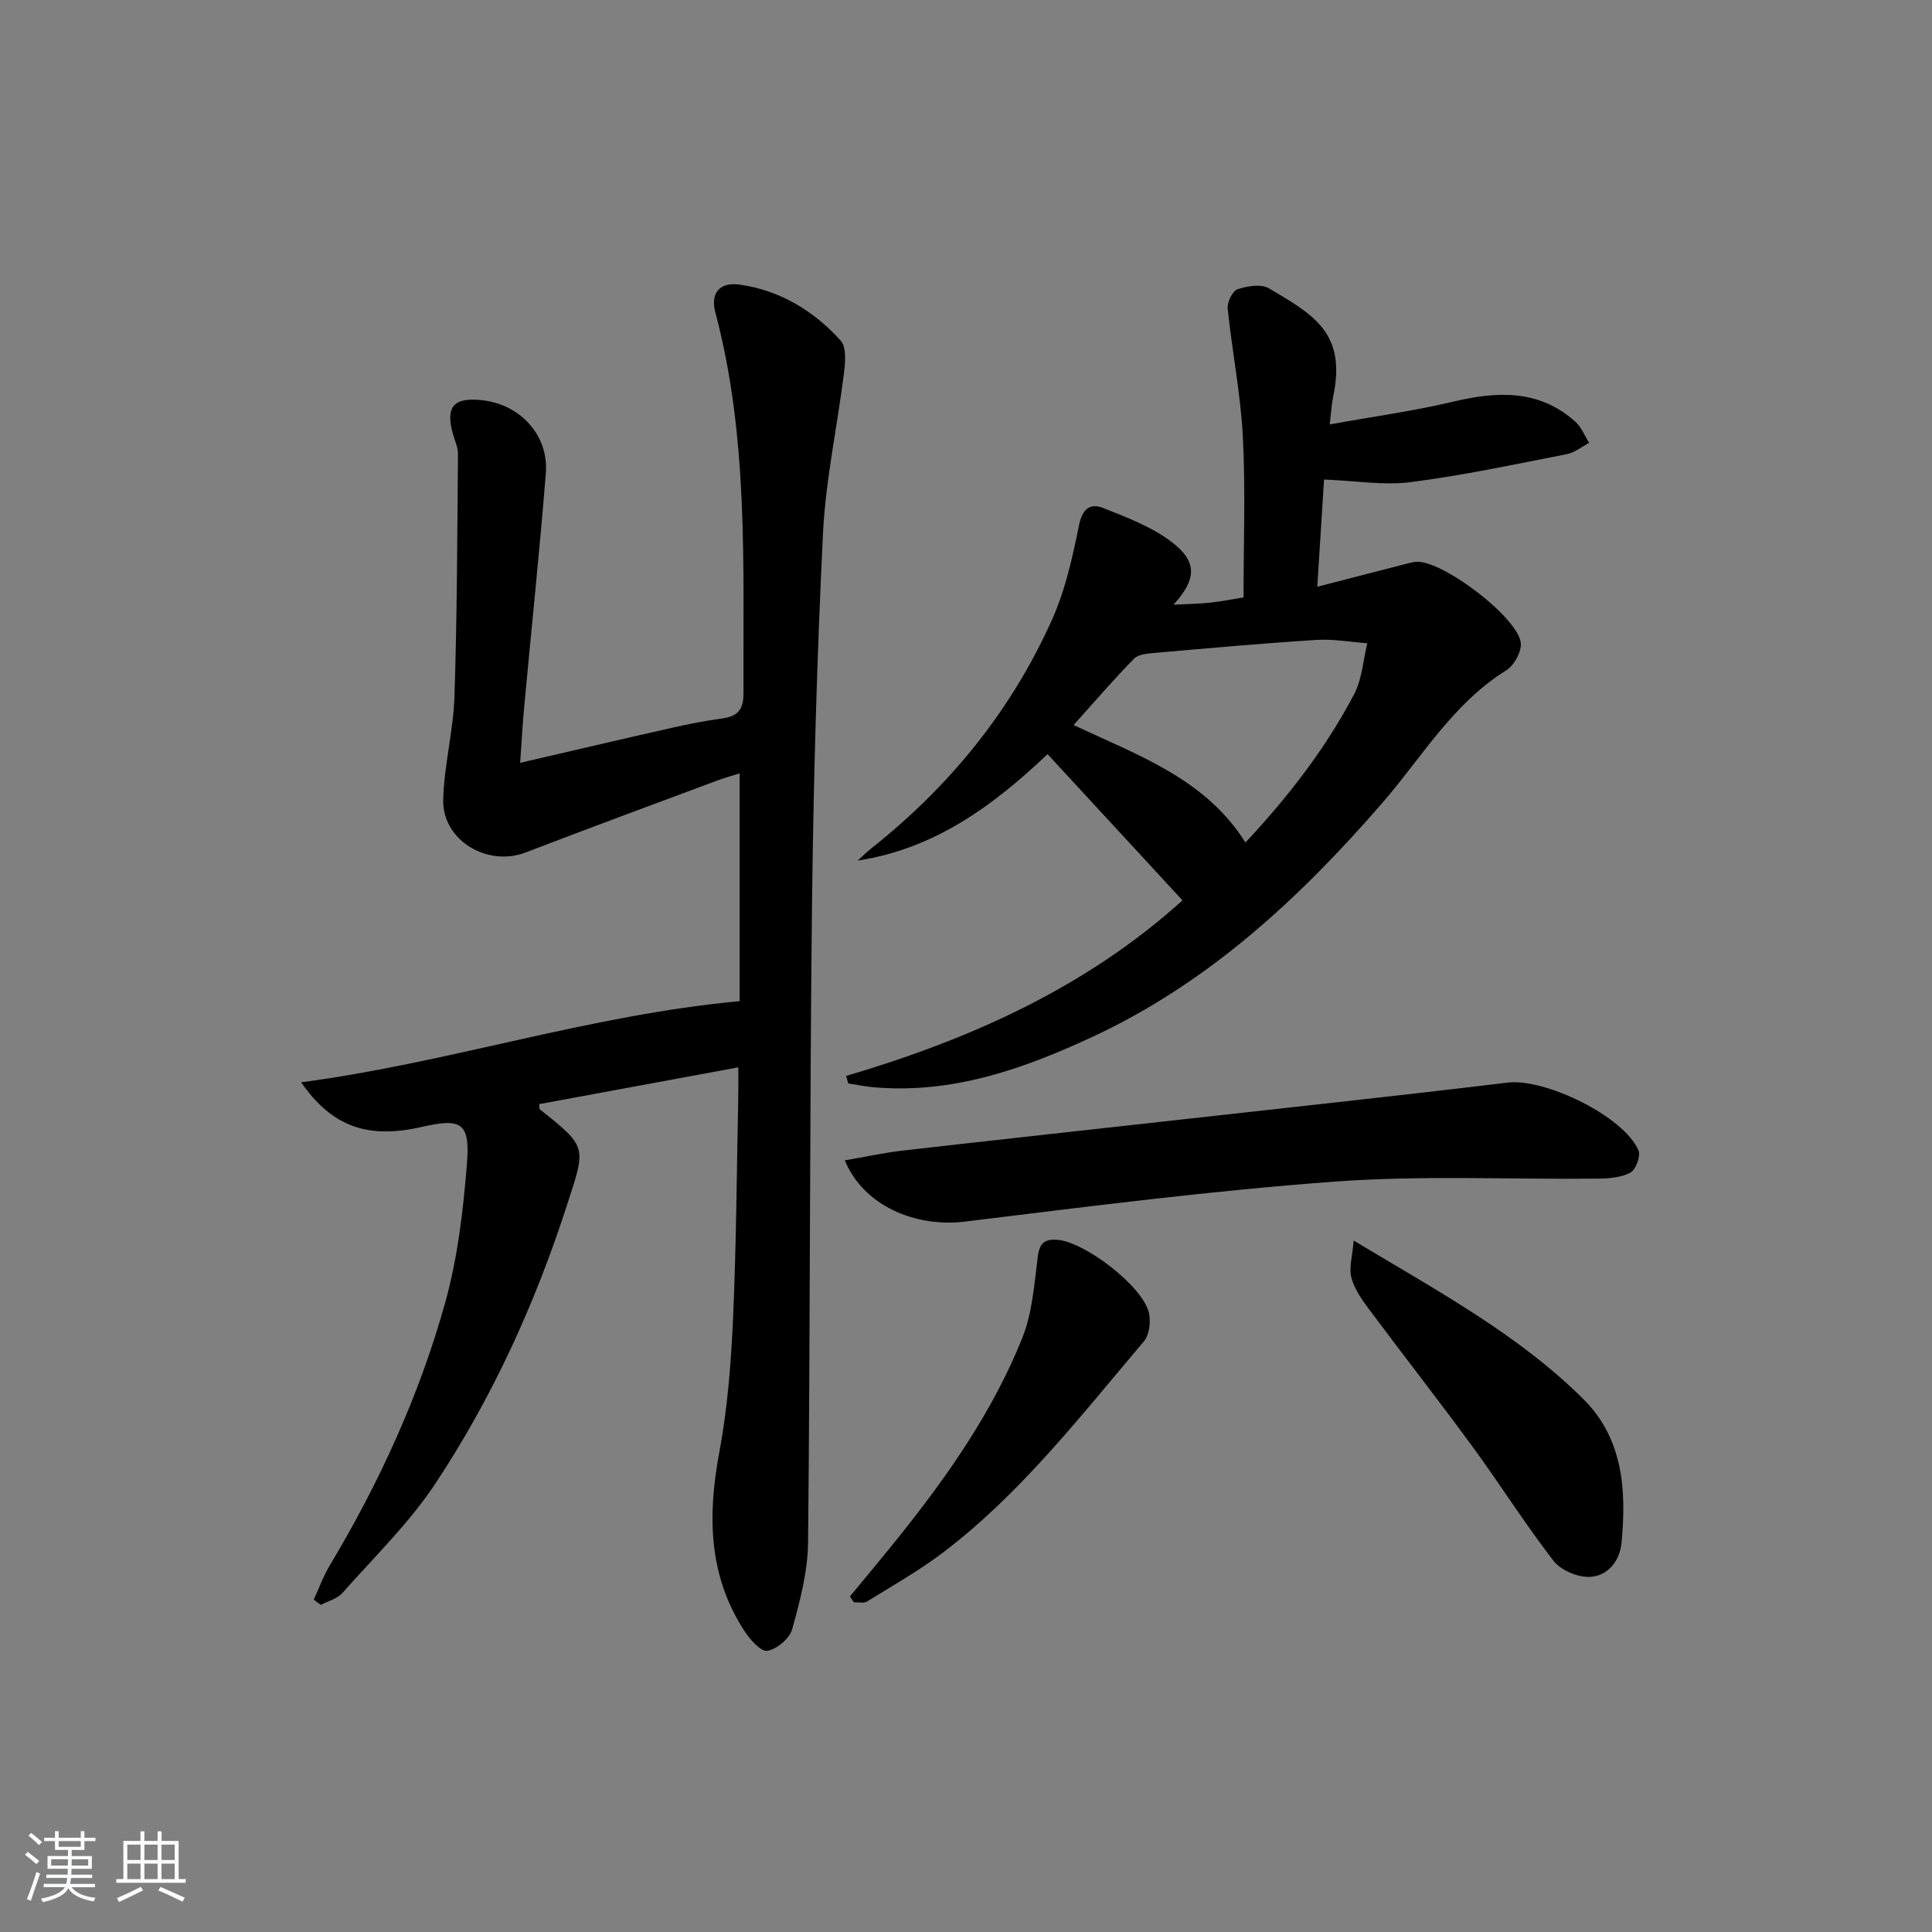 <svg enable-background="new 0 0 400 400" viewBox="0 0 400 400" xmlns="http://www.w3.org/2000/svg"><rect x="0" y="0" width="400" height="400" fill="#808080" stroke="none"/><path d="m5.17 384 .55-.58c.85.61 1.65 1.24 2.4 1.87l-.59.64c-.83-.73-1.62-1.38-2.36-1.93m1.22 9.53-.82-.34c.71-1.76 1.37-3.64 1.98-5.63.24.13.5.25.76.36-.6 1.67-1.24 3.54-1.92 5.61m-.5-13.5.57-.54c.56.44 1.31 1.06 2.26 1.87l-.65.64c-.67-.66-1.4-1.32-2.18-1.97m3.25.46h2.24v-1.36h.77v1.36h4.57v-1.36h.76v1.36h2.28v.69h-2.28v1.84h-2.64v1.26h4.18v2.64h-4.21c0 .45-.02.86-.05 1.21h4.32v.69h-4.38c-.04.34-.1.75-.19 1.22h5.15v.69h-4.82c.87 1.19 2.51 1.92 4.93 2.19-.17.31-.3.57-.37.76-2.77-.49-4.52-1.41-5.26-2.76-.56 1.26-2.3 2.23-5.24 2.9-.12-.24-.26-.48-.43-.72 2.73-.55 4.38-1.34 4.96-2.38h-4.38v-.69h4.65c.1-.38.17-.79.21-1.22h-4.32v-.69h4.4c.03-.34.05-.75.05-1.21h-4.2v-2.64h4.23v-1.26h-2.69v-1.84h-2.24zm1.46 4.46v1.29h3.45c.01-.4.02-.57.01-.53v-.32-.45h-3.46zm1.55-2.59h4.57v-1.19h-4.57zm6.11 2.59h-3.42v.77c-.01.19-.01.37-.02.53h3.44z" fill="#fafbfc"/><path d="m32.63 379.16h.82v1.98h3.54v7.89h1.46v.78h-14.37v-.78h1.46v-7.89h3.54v-1.98h.82v1.98h2.73zm-3.49 11.48.5.73c-1.61.82-3.28 1.63-5 2.42-.13-.27-.28-.55-.44-.82 1.75-.73 3.4-1.5 4.94-2.33m-2.78-5.55h2.73v-3.18h-2.73zm0 3.95h2.73v-3.2h-2.73zm3.54-3.95h2.73v-3.18h-2.73zm0 3.95h2.73v-3.2h-2.73zm7.89 4.68c-1.84-.92-3.51-1.7-5.02-2.32l.45-.73c1.89.8 3.57 1.55 5.04 2.23zm-1.62-11.81h-2.73v3.18h2.73zm-2.73 7.13h2.73v-3.2h-2.73z" fill="#fafbfc"/><g fill="#000001"><path d="m64.96 331.19c1.1-2.38 1.99-4.88 3.33-7.11 10.3-17.2 18.61-35.35 23.95-54.63 2.54-9.19 3.66-18.88 4.43-28.43.69-8.58-1.09-9.59-9.31-7.71-11.09 2.54-18.56.08-25.01-9.23 30.67-4.06 59.59-13.91 90.78-16.8 0-14.72 0-30.66 0-47.16-1.38.44-3.04.88-4.64 1.48-13.23 4.94-26.47 9.82-39.65 14.89-7.95 3.06-17.32-2.53-17.08-10.99.19-7.09 2.09-14.13 2.33-21.22.55-16.75.58-33.52.73-50.29.01-1.28-.58-2.58-.96-3.86-1.76-5.94.02-8.01 6.22-7.24 7.74.96 13.54 7.31 12.93 15.06-1.28 16.06-2.97 32.09-4.46 48.14-.35 3.73-.55 7.48-.86 11.85 10.95-2.54 21.23-4.96 31.54-7.28 3.4-.77 6.83-1.44 10.28-1.91 3.17-.43 4.43-1.77 4.42-5.19-.11-26.43 1.07-52.93-5.82-78.86-1.07-4.04.89-6.36 5.05-5.77 8.35 1.19 15.32 5.42 20.89 11.59 1.21 1.34.97 4.41.7 6.6-1.39 11.18-3.83 22.29-4.37 33.5-1.25 25.76-1.98 51.56-2.27 77.34-.49 43.81-.35 87.62-.81 131.43-.06 6-1.67 12.07-3.28 17.9-.53 1.93-3.18 4.17-5.15 4.49-1.35.22-3.61-2.36-4.77-4.14-7.46-11.47-7.62-23.88-5.18-36.93 1.7-9.11 2.44-18.45 2.85-27.73.68-15.29.76-30.61 1.08-45.92.04-1.81.01-3.61.01-6.08-14.11 2.61-27.68 5.11-41.23 7.62.06.51-.02.96.15 1.09 9.95 7.89 9.51 7.74 5.6 19.84-6.59 20.38-15.4 39.71-27.16 57.51-5.45 8.25-12.72 15.3-19.32 22.76-1.06 1.2-2.96 1.67-4.47 2.47-.52-.35-.99-.71-1.47-1.08z"/><path d="m175.19 222.76c25.62-7.57 49.57-18.23 69.63-36.35-9.28-10.06-18.5-20.05-27.93-30.27-11.14 10.55-23.23 19.57-39.31 22.03.95-.86 1.86-1.77 2.86-2.56 16.2-12.84 28.95-28.5 37.39-47.36 2.74-6.12 4.23-12.89 5.57-19.51.69-3.42 2.31-4.62 4.98-3.57 4.88 1.93 10 3.86 14.12 6.98 5.46 4.13 5.28 7.74.46 13.05 2.79-.15 5.16-.17 7.52-.42 2.31-.24 4.6-.71 6.98-1.09 0-11.08.43-22.2-.14-33.27-.46-8.87-2.23-17.67-3.14-26.52-.14-1.32.98-3.65 2.04-4.01 2.01-.68 4.9-1.15 6.52-.18 9.13 5.4 16.13 9.19 13.26 22.5-.3 1.4-.36 2.85-.69 5.66 9.05-1.63 17.38-2.77 25.52-4.7 9.17-2.18 17.82-2.59 25.34 4.15 1.25 1.12 1.91 2.89 2.84 4.37-1.54.8-2.99 2.02-4.62 2.34-10.75 2.09-21.48 4.4-32.32 5.79-5.59.72-11.4-.29-17.94-.54-.41 6.49-.88 13.97-1.4 22.2 6.47-1.67 12.07-3.12 17.68-4.56.8-.21 1.6-.42 2.42-.57 5.16-.98 22.19 11.93 22.05 17.12-.05 1.84-1.48 4.36-3.05 5.33-11.1 6.91-17.53 18.13-25.78 27.61-17.08 19.65-35.86 37.07-59.74 48.2-14.43 6.72-29.25 11.96-45.59 10.48-1.71-.16-3.41-.52-5.11-.78-.15-.53-.28-1.04-.42-1.55zm47.09-72.65c13.5 6.36 27.23 11.08 35.58 24.32 8.91-9.54 16.62-19.49 22.5-30.71 1.64-3.13 1.86-7.01 2.73-10.54-3.54-.26-7.1-.92-10.61-.69-11.07.7-22.13 1.7-33.19 2.67-1.55.14-3.54.25-4.49 1.21-4.18 4.23-8.05 8.77-12.52 13.74z"/><path d="m174.91 240.24c4.17-.71 8.12-1.58 12.11-2.04 18.96-2.17 37.93-4.22 56.89-6.34 22.75-2.54 45.52-4.98 68.25-7.72 7.69-.93 24.03 6.95 27.07 14.04.5 1.15-.55 3.98-1.66 4.59-1.92 1.04-4.45 1.23-6.73 1.25-18.14.2-36.35-.71-54.4.61-25.62 1.88-51.15 5.17-76.66 8.29-10.36 1.26-21.05-3.36-24.87-12.68z"/><path d="m280.27 256.85c17.52 10.53 34.1 19.46 47.54 32.81 8.25 8.19 8.95 18.89 7.91 29.74-.37 3.84-2.86 6.91-6.59 7.08-2.5.11-5.98-1.38-7.5-3.34-5.88-7.6-11.01-15.77-16.69-23.53-7.06-9.65-14.44-19.07-21.58-28.66-1.47-1.97-2.97-4.14-3.58-6.45-.52-2 .21-4.32.49-7.65z"/><path d="m175.97 330.52c3.43-4.17 6.92-8.31 10.29-12.53 10.09-12.63 19.33-25.88 25.38-40.94 2.1-5.22 2.5-11.19 3.22-16.87.36-2.89 1.5-3.71 4.15-3.48 5.69.51 17.52 9.57 18.85 15.05.45 1.84.11 4.63-1.04 5.98-13.01 15.31-25.33 31.34-41.48 43.63-4.98 3.79-10.48 6.9-15.81 10.2-.69.43-1.82.14-2.75.18-.27-.4-.54-.81-.81-1.22z"/></g></svg>
